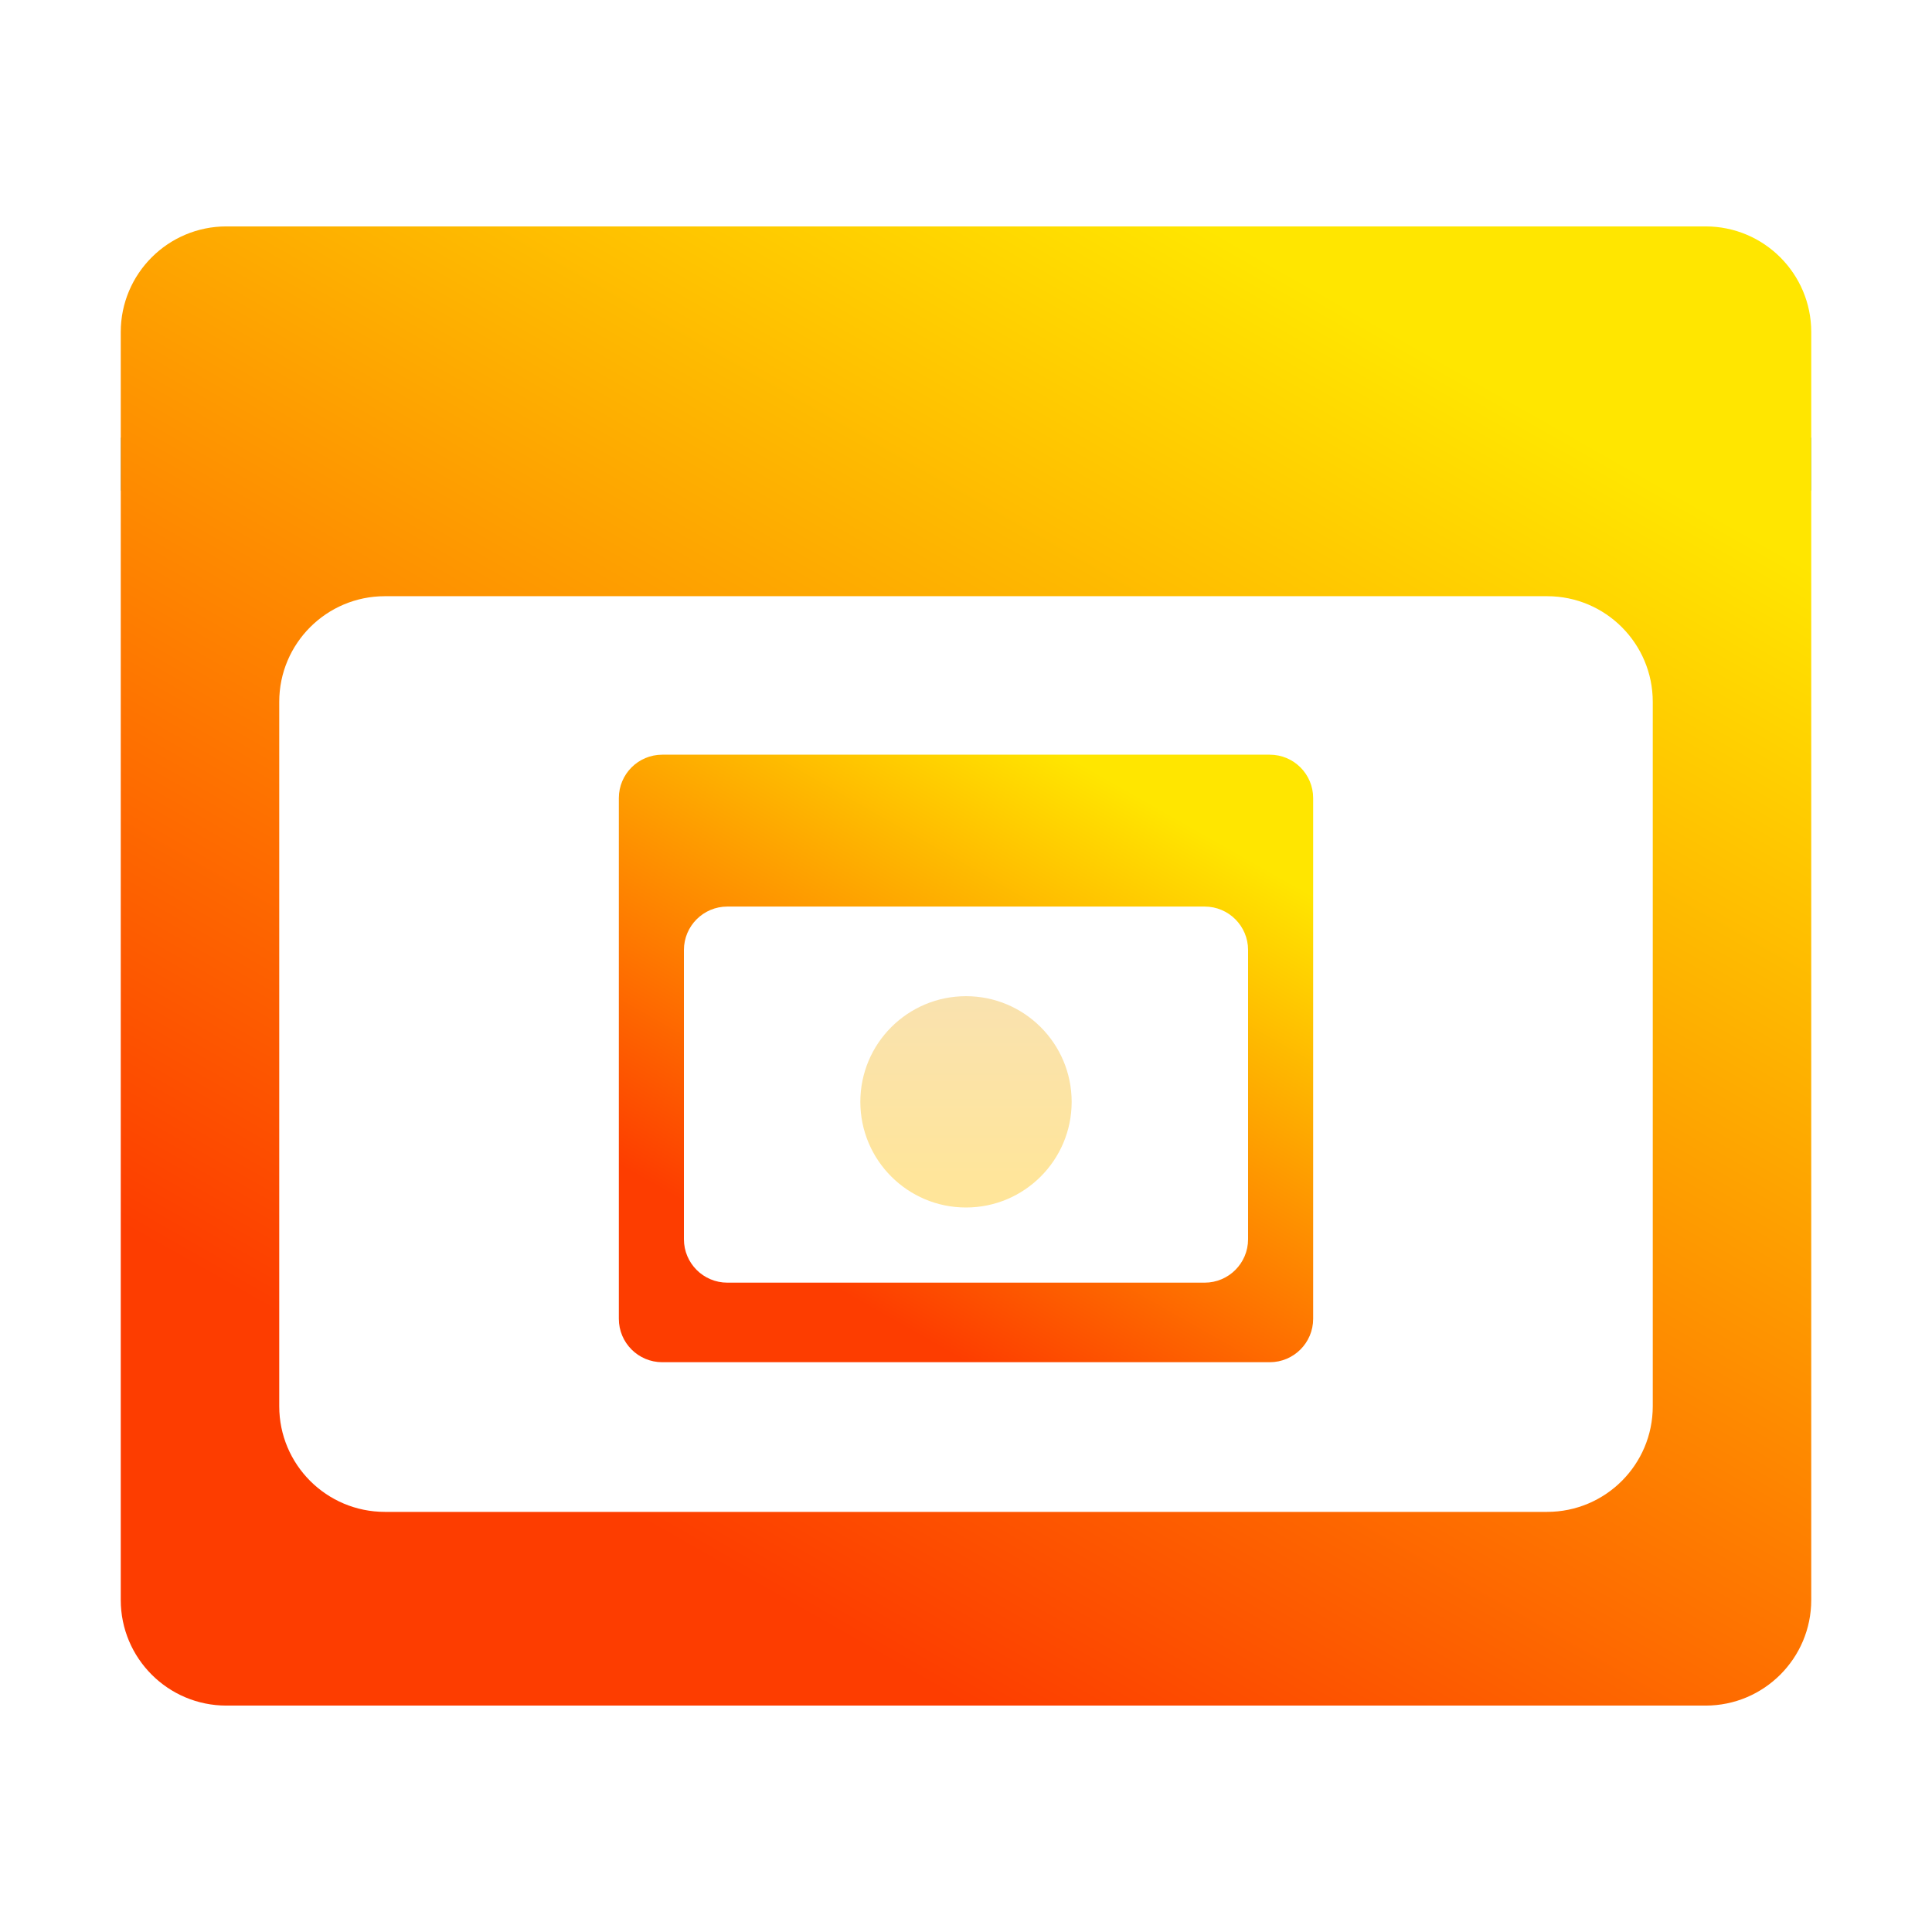 <svg width="128" height="128" viewBox="0 0 128 128" fill="none" xmlns="http://www.w3.org/2000/svg">
<path d="M8 29H120V32.5H8V29Z" fill="#3DAEE9"/>
<path fill-rule="evenodd" clip-rule="evenodd" d="M15 15C11.134 15 8 18.134 8 22V106C8 109.866 11.134 113 15 113H113C116.866 113 120 109.866 120 106V22C120 18.134 116.866 15 113 15H15ZM25.5 39.5C21.634 39.5 18.5 42.634 18.5 46.5V93.166C18.5 97.033 21.634 100.166 25.5 100.166H102.5C106.366 100.166 109.5 97.033 109.5 93.166V46.5C109.5 42.634 106.366 39.5 102.5 39.5H25.5Z" fill="url(#paint0_linear_922_16)"/>
<path d="M71 73C71 69.134 67.866 66 64 66C60.134 66 57 69.134 57 73C57 76.866 60.134 80 64 80C67.866 80 71 76.866 71 73Z" fill="url(#paint1_linear_922_16)"/>
<path fill-rule="evenodd" clip-rule="evenodd" d="M43.875 50C42.287 50 41 51.287 41 52.875V87.375C41 88.963 42.287 90.25 43.875 90.25H84.125C85.713 90.25 87 88.963 87 87.375V52.875C87 51.287 85.713 50 84.125 50H43.875ZM48.188 60.062C46.6 60.062 45.312 61.35 45.312 62.938V82.104C45.312 83.692 46.6 84.979 48.188 84.979H79.812C81.4 84.979 82.688 83.692 82.688 82.104V62.938C82.688 61.35 81.4 60.062 79.812 60.062H48.188Z" fill="url(#paint2_linear_922_16)"/>
<defs>
<linearGradient id="paint0_linear_922_16" x1="64" y1="113" x2="110" y2="32" gradientUnits="userSpaceOnUse">
<stop stop-color="#FD3D00"/>
<stop offset="1" stop-color="#FFE600"/>
</linearGradient>
<linearGradient id="paint1_linear_922_16" x1="64" y1="78.47" x2="64" y2="66" gradientUnits="userSpaceOnUse">
<stop stop-color="#FFE59A"/>
<stop offset="1" stop-color="#f9e2af"/>
</linearGradient>
<linearGradient id="paint2_linear_922_16" x1="64" y1="90.25" x2="82.893" y2="56.982" gradientUnits="userSpaceOnUse">
<stop stop-color="#FD3D00"/>
<stop offset="1" stop-color="#FFE600"/>
</linearGradient>
</defs>
</svg>
